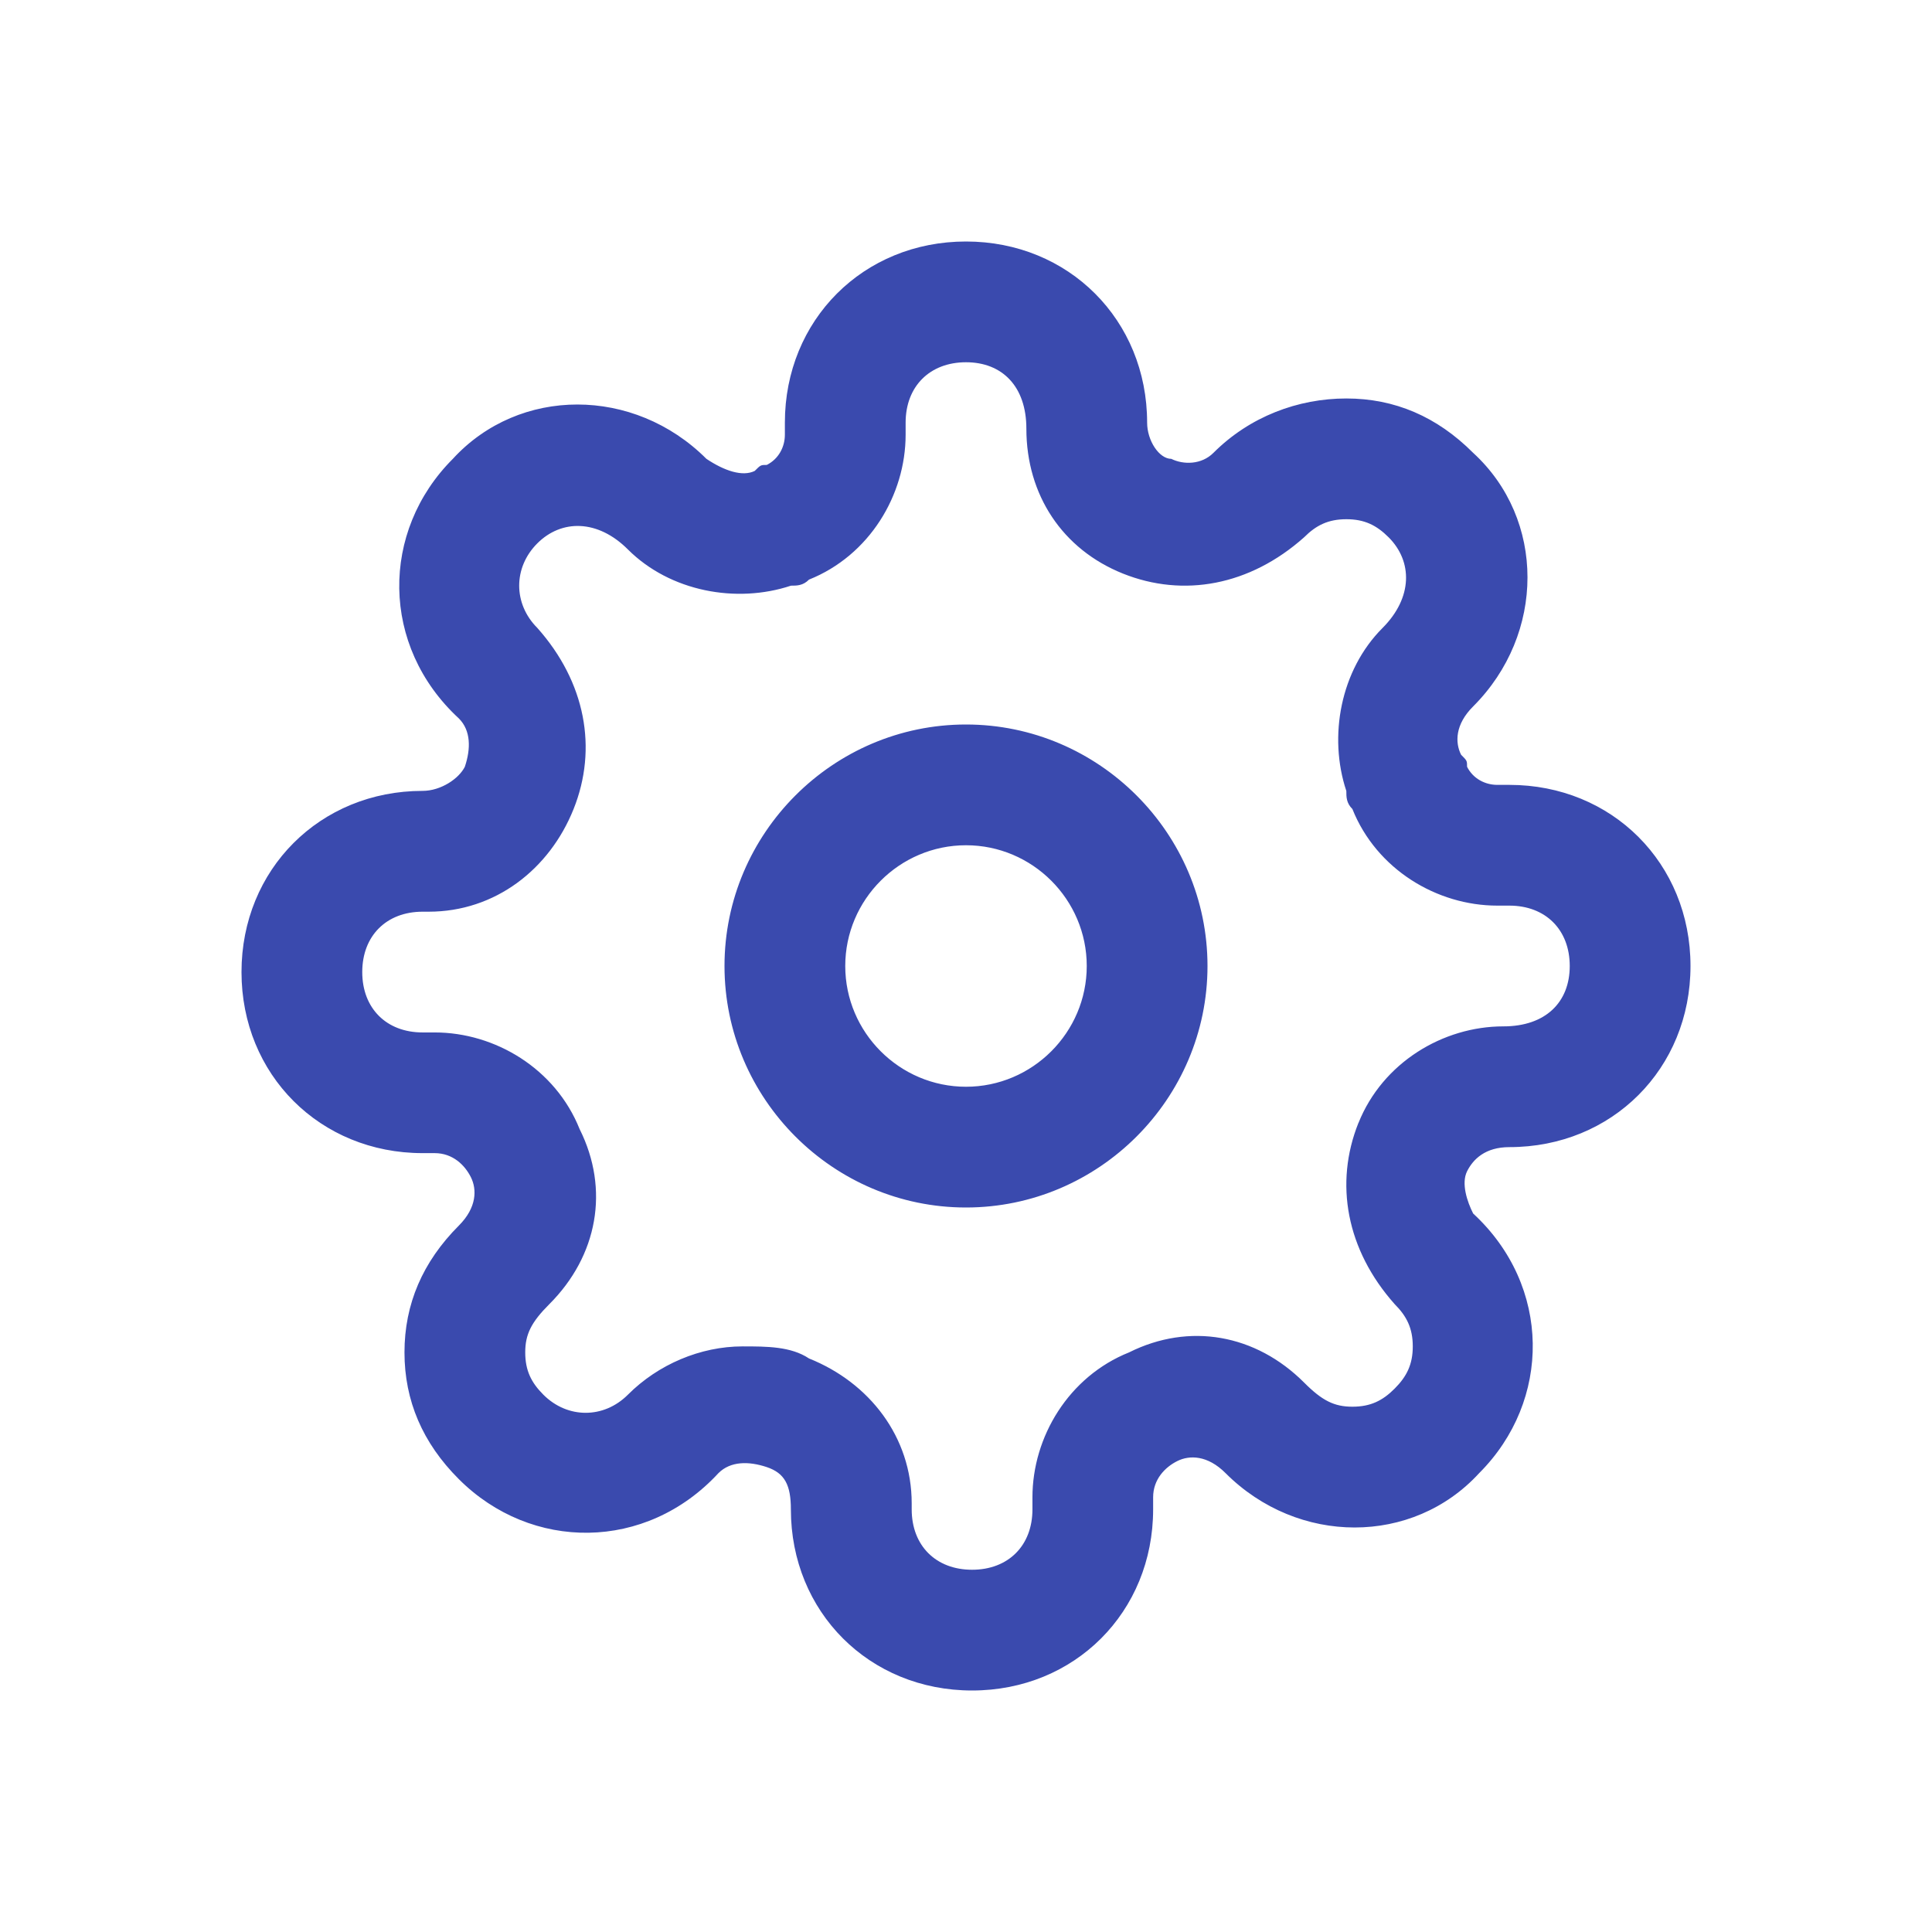 <svg xmlns="http://www.w3.org/2000/svg" xmlns:xlink="http://www.w3.org/1999/xlink" width="28" height="28" viewBox="0 0 28 28">
    <defs>
        <path id="s4krh4pjca" d="M14 10.5c-1.925 0-3.5 1.575-3.5 3.5s1.575 3.5 3.5 3.5 3.5-1.575 3.5-3.5-1.575-3.5-3.5-3.5zm0 5.25c-.963 0-1.75-.787-1.75-1.75s.787-1.75 1.75-1.75 1.75.787 1.75 1.75-.787 1.75-1.75 1.75zm7.262 1.225c.088-.175.263-.35.613-.35 1.488 0 2.625-1.137 2.625-2.625s-1.137-2.625-2.625-2.625H21.7c-.175 0-.35-.088-.438-.262 0-.088 0-.088-.087-.175-.088-.176-.088-.438.175-.7 1.05-1.05 1.05-2.713 0-3.675-.525-.526-1.138-.788-1.838-.788-.7 0-1.4.262-1.925.787-.174.175-.437.175-.612.088-.175 0-.35-.263-.35-.525C16.625 4.638 15.488 3.5 14 3.5s-2.625 1.138-2.625 2.625V6.3c0 .175-.088.35-.262.438-.088 0-.088 0-.175.087-.176.087-.438 0-.7-.175-1.05-1.05-2.713-1.05-3.675 0-1.05 1.05-1.05 2.713.087 3.762.175.175.175.438.087.7-.087.175-.35.35-.612.35-1.487 0-2.625 1.138-2.625 2.626 0 1.487 1.138 2.624 2.625 2.624H6.3c.263 0 .438.175.525.35.087.175.087.438-.175.7-.525.526-.788 1.138-.788 1.838 0 .7.263 1.313.788 1.837 1.05 1.05 2.713 1.05 3.762-.087.175-.175.438-.175.7-.088.263.088.35.263.35.613 0 1.488 1.138 2.625 2.626 2.625 1.487 0 2.624-1.137 2.624-2.625V21.7c0-.262.175-.438.35-.525.175-.088.438-.088.7.175 1.05 1.05 2.713 1.05 3.675 0 1.05-1.05 1.05-2.713-.087-3.763-.088-.174-.175-.437-.088-.612zm-1.575-.7c-.35.875-.175 1.838.525 2.625.175.175.263.35.263.613 0 .262-.088.437-.263.612-.174.175-.35.262-.612.262-.263 0-.438-.087-.7-.35-.7-.7-1.662-.874-2.537-.437-.875.35-1.4 1.225-1.4 2.1v.175c0 .525-.35.875-.875.875s-.875-.35-.875-.875v-.087c0-.963-.613-1.75-1.488-2.1-.262-.175-.612-.175-.963-.175-.612 0-1.225.262-1.662.7-.35.35-.875.35-1.225 0-.175-.175-.263-.35-.263-.613s.088-.438.35-.7c.7-.7.876-1.662.438-2.537-.35-.875-1.225-1.4-2.1-1.4h-.175c-.525 0-.875-.35-.875-.875s.35-.875.875-.875h.088c.962 0 1.75-.613 2.1-1.488.35-.875.175-1.838-.526-2.625-.35-.35-.35-.875 0-1.225.35-.35.875-.35 1.313.088.613.612 1.575.787 2.363.525.087 0 .175 0 .262-.088.875-.35 1.4-1.225 1.4-2.1v-.175c0-.525.35-.875.875-.875s.875.35.875.963c0 .962.525 1.75 1.4 2.1.875.35 1.838.175 2.625-.526.175-.175.35-.262.613-.262.262 0 .437.087.612.262.35.35.35.875-.087 1.313-.613.613-.788 1.575-.526 2.363 0 .087 0 .175.088.262.35.875 1.225 1.4 2.1 1.4h.175c.525 0 .875.35.875.875s-.35.875-.962.875c-.875 0-1.75.525-2.1 1.4z"/>
    </defs>
    <g fill="none" fill-rule="evenodd">
        <g>
            <g>
                <g>
                    <g>
                        <g transform="translate(-34 -547) translate(16 111) translate(0 420) translate(12 10) translate(6 6)">
                            <path d="M0 0H28V28H0z"/>
                            <use fill="#3A4AAE" xlink:href="#s4krh4pjca"/>
                        </g>
                    </g>
                </g>
            </g>
        </g>
    </g>
</svg>
